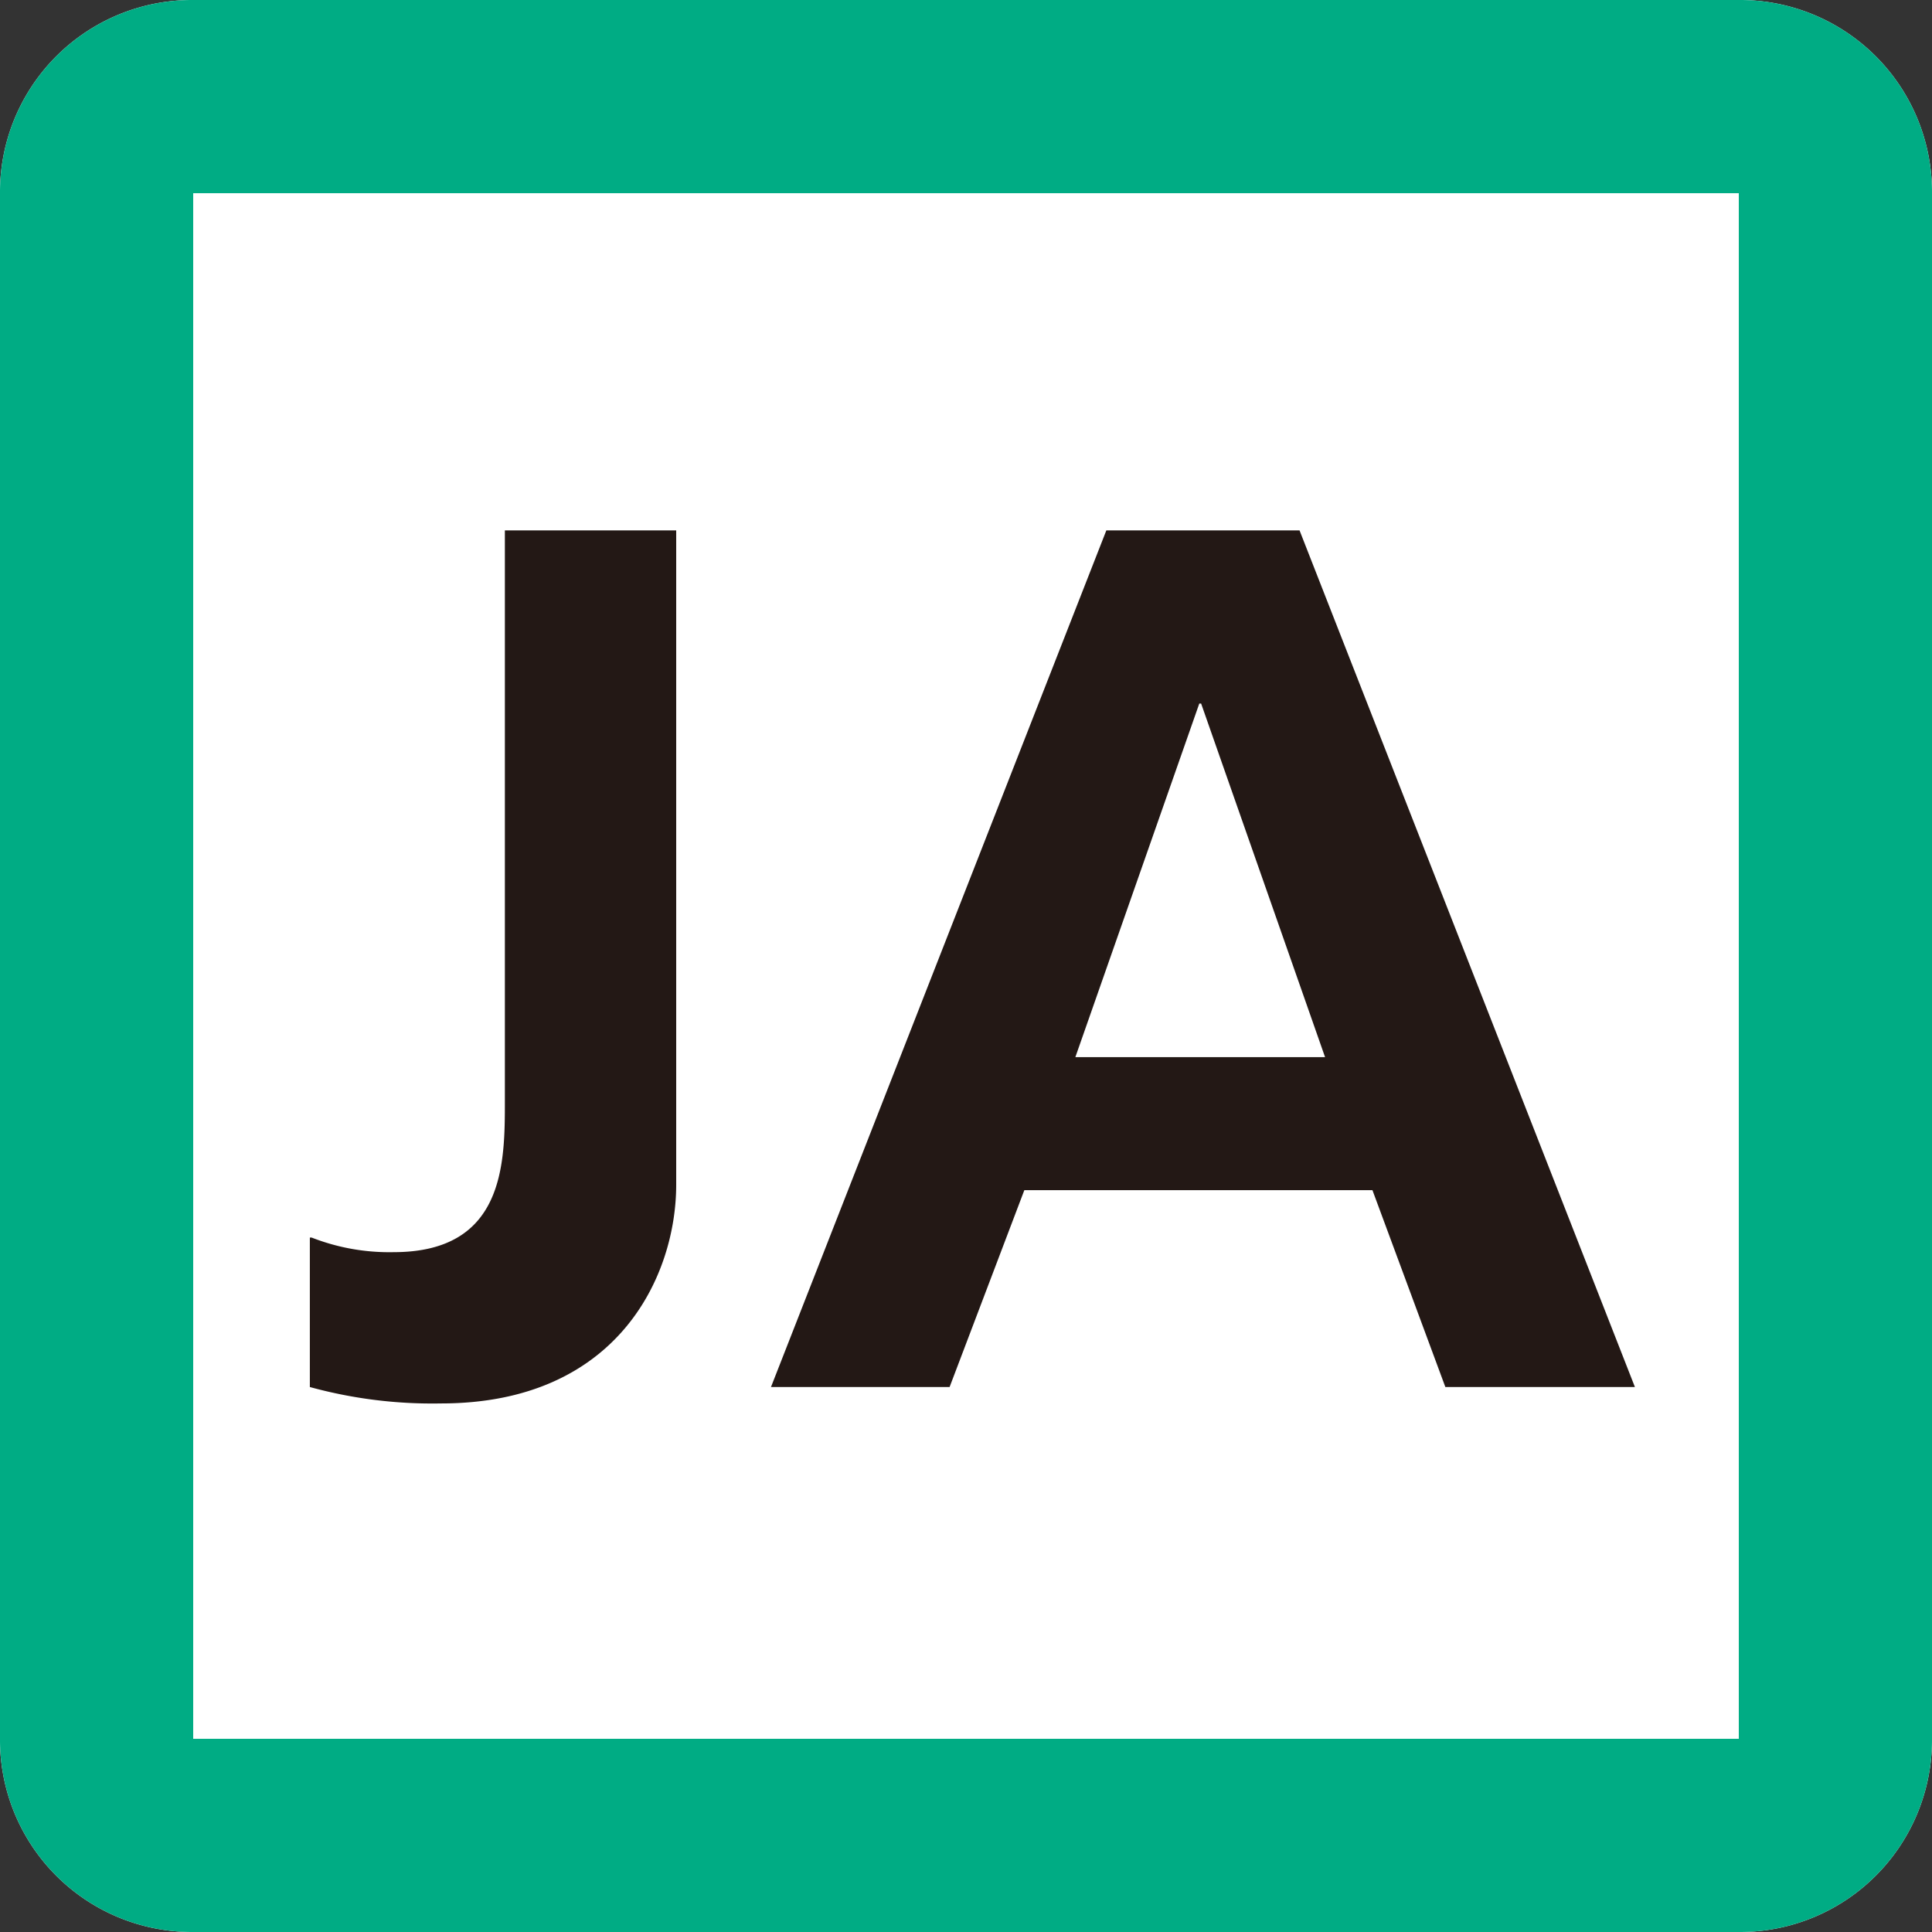 ﻿<svg xmlns="http://www.w3.org/2000/svg" viewBox="0 0 106 106"><rect x="0" y="0" width="106" height="106" fill="#333333" stroke="none"/><defs><style>.cls-1{fill:#fff;}.cls-2{fill:#00ac84;}.cls-3{fill:#231815;}</style></defs><title>アセット 1</title><g id="レイヤー_2" data-name="レイヤー 2"><g id="レイヤー_1-2" data-name="レイヤー 1"><path class="cls-1" d="M95.4,0A10.54,10.54,0,0,1,106,10.6V95.4A10.54,10.54,0,0,1,95.4,106H10.6A10.54,10.54,0,0,1,0,95.4V10.6A10.54,10.54,0,0,1,10.6,0H95.4"/><rect class="cls-1" x="10.6" y="10.6" width="84.8" height="84.8"/><path class="cls-2" d="M95.4,95.4H10.6V10.6H95.4ZM95.4,0H10.6A10.54,10.54,0,0,0,0,10.6V95.4A10.54,10.54,0,0,0,10.6,106H95.4A10.54,10.54,0,0,0,106,95.4V10.6A10.54,10.54,0,0,0,95.4,0"/><path class="cls-3" d="M17.1,67.9a11.69,11.69,0,0,0,4.5.8c6.1,0,6.1-4.9,6.1-8.3V29.1h9.4V65c0,5-3.2,12-12.9,12a25.39,25.39,0,0,1-7.2-.9V67.9Z"/><path class="cls-3" d="M60.7,29.1H71.3l18.4,47H79.3l-4-10.8H56.2L52.1,76.1H42.3Zm5.2,9.5h-.1L59,58H72.7Z"/></g></g></svg>